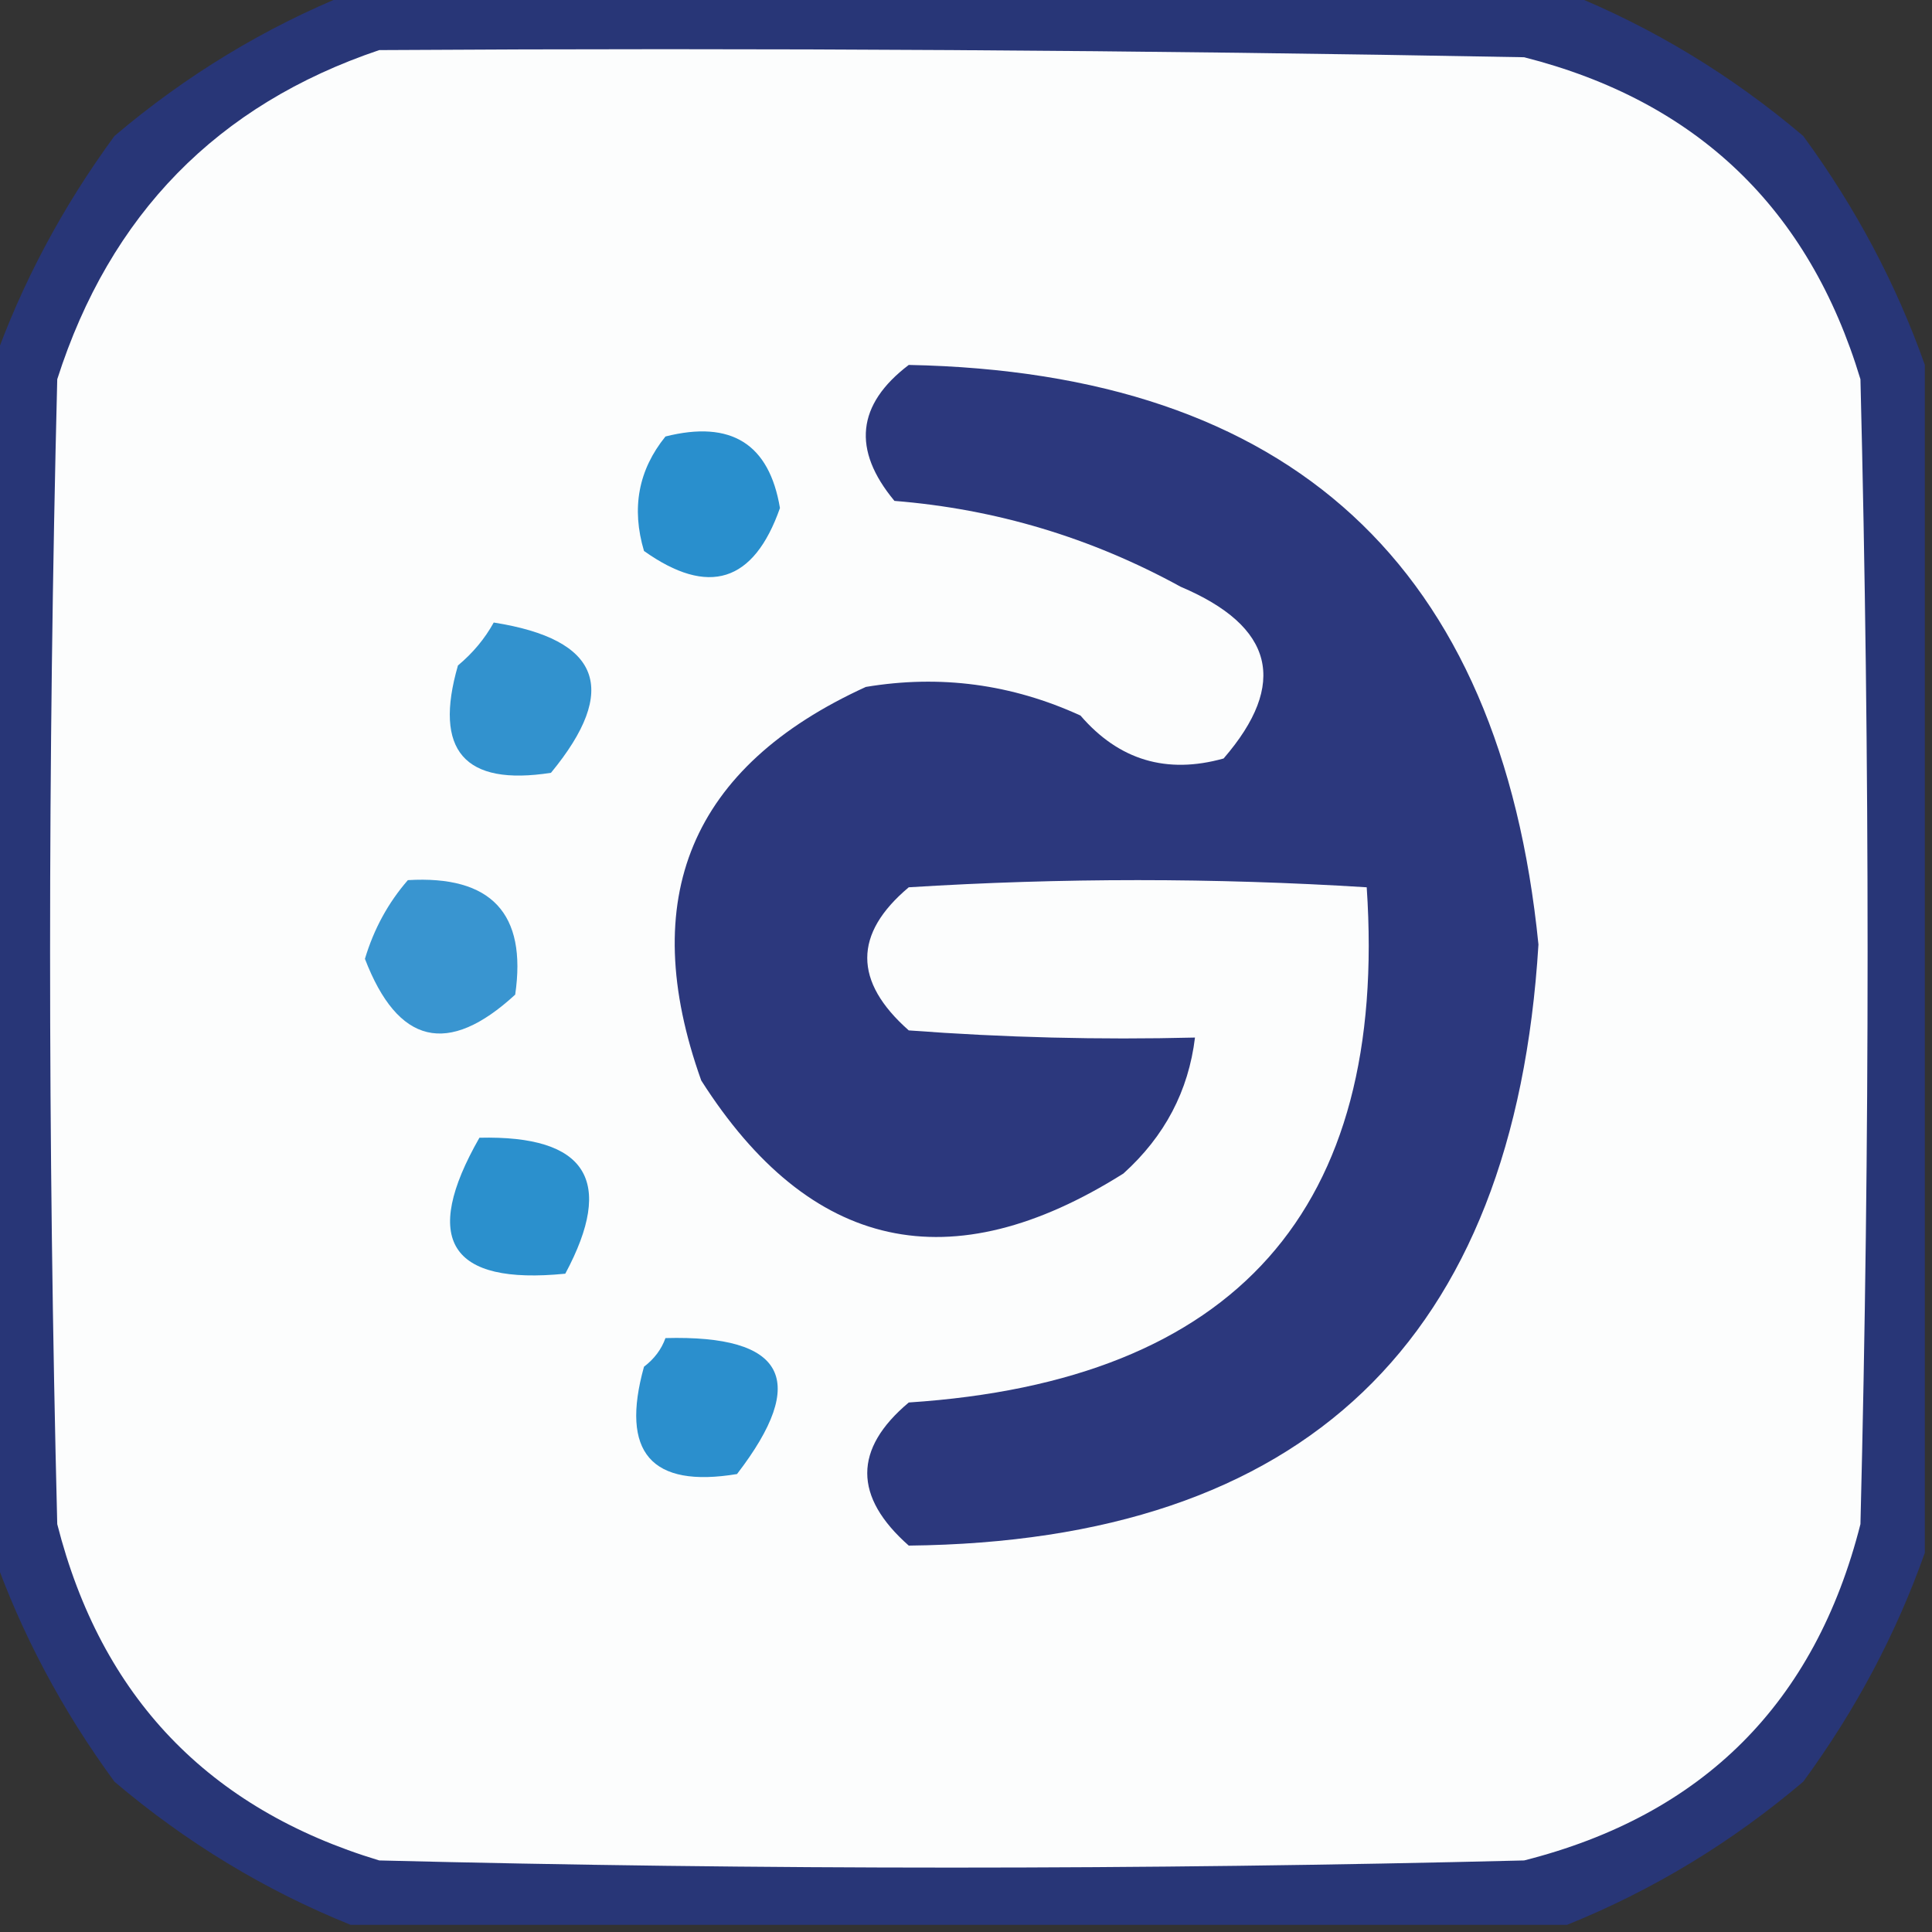 <?xml version="1.0" encoding="UTF-8"?>
<!DOCTYPE svg PUBLIC "-//W3C//DTD SVG 1.1//EN" "http://www.w3.org/Graphics/SVG/1.1/DTD/svg11.dtd">
<svg xmlns="http://www.w3.org/2000/svg" version="1.1" width="135px" height="135px" style="shape-rendering:geometricPrecision; text-rendering:geometricPrecision; image-rendering:optimizeQuality; fill-rule:evenodd; clip-rule:evenodd" xmlns:xlink="http://www.w3.org/1999/xlink">
<rect width="100%" height="100%" fill="#333333" stroke="none"/>
<g><path style="opacity:0.942" fill="#28367b" d="M 24.5,-0.5 C 52.833,-0.5 81.167,-0.5 109.5,-0.5C 115.486,1.915 120.986,5.248 126,9.5C 129.661,14.493 132.494,19.827 134.5,25.5C 134.5,53.167 134.5,80.833 134.5,108.5C 132.494,114.173 129.661,119.507 126,124.5C 120.986,128.752 115.486,132.085 109.5,134.5C 81.167,134.5 52.833,134.5 24.5,134.5C 18.514,132.085 13.014,128.752 8,124.5C 4.339,119.507 1.506,114.173 -0.5,108.5C -0.5,80.833 -0.5,53.167 -0.5,25.5C 1.506,19.827 4.339,14.493 8,9.5C 13.014,5.248 18.514,1.915 24.5,-0.5 Z"/></g>
<g><path style="opacity:1" fill="#fcfdfd" d="M 26.5,3.5 C 53.169,3.333 79.835,3.5 106.5,4C 118.568,7.067 126.401,14.568 130,26.5C 130.667,53.167 130.667,79.833 130,106.5C 126.833,119 119,126.833 106.5,130C 79.833,130.667 53.167,130.667 26.5,130C 14.568,126.401 7.067,118.568 4,106.5C 3.333,79.833 3.333,53.167 4,26.5C 7.684,14.984 15.184,7.317 26.5,3.5 Z"/></g>
<g><path style="opacity:1" fill="#2c387d" d="M 63.5,25.5 C 90.186,26.022 104.853,39.522 107.5,66C 105.801,93.701 91.134,107.701 63.5,108C 59.633,104.582 59.633,101.249 63.5,98C 86.346,96.501 97.013,84.501 95.5,62C 84.833,61.333 74.167,61.333 63.5,62C 59.633,65.249 59.633,68.582 63.5,72C 70.158,72.5 76.825,72.666 83.5,72.5C 83.05,76.231 81.383,79.398 78.5,82C 66.435,89.601 56.602,87.434 49,75.5C 44.447,62.747 48.28,53.581 60.5,48C 65.697,47.133 70.697,47.8 75.5,50C 78.182,53.115 81.516,54.115 85.5,53C 90.025,47.766 89.025,43.766 82.5,41C 76.243,37.567 69.576,35.567 62.5,35C 59.531,31.43 59.864,28.264 63.5,25.5 Z"/></g>
<g><path style="opacity:1" fill="#298fcd" d="M 46.5,30.5 C 51.083,29.343 53.75,31.01 54.5,35.5C 52.674,40.699 49.507,41.699 45,38.5C 44.109,35.502 44.609,32.836 46.5,30.5 Z"/></g>
<g><path style="opacity:1" fill="#3292ce" d="M 34.5,43.5 C 41.968,44.674 43.301,48.174 38.5,54C 32.447,54.944 30.28,52.444 32,46.5C 33.045,45.627 33.878,44.627 34.5,43.5 Z"/></g>
<g><path style="opacity:1" fill="#3995d0" d="M 28.5,61.5 C 34.326,61.157 36.826,63.824 36,69.5C 31.301,73.824 27.801,72.99 25.5,67C 26.124,64.915 27.124,63.082 28.5,61.5 Z"/></g>
<g><path style="opacity:1" fill="#2b90cd" d="M 33.5,79.5 C 40.99,79.323 42.99,82.49 39.5,89C 31.424,89.805 29.424,86.638 33.5,79.5 Z"/></g>
<g><path style="opacity:1" fill="#2b8fcd" d="M 46.5,93.5 C 54.877,93.274 56.544,96.441 51.5,103C 45.498,103.993 43.332,101.493 45,95.5C 45.717,94.956 46.217,94.289 46.5,93.5 Z"/></g>
</svg>
